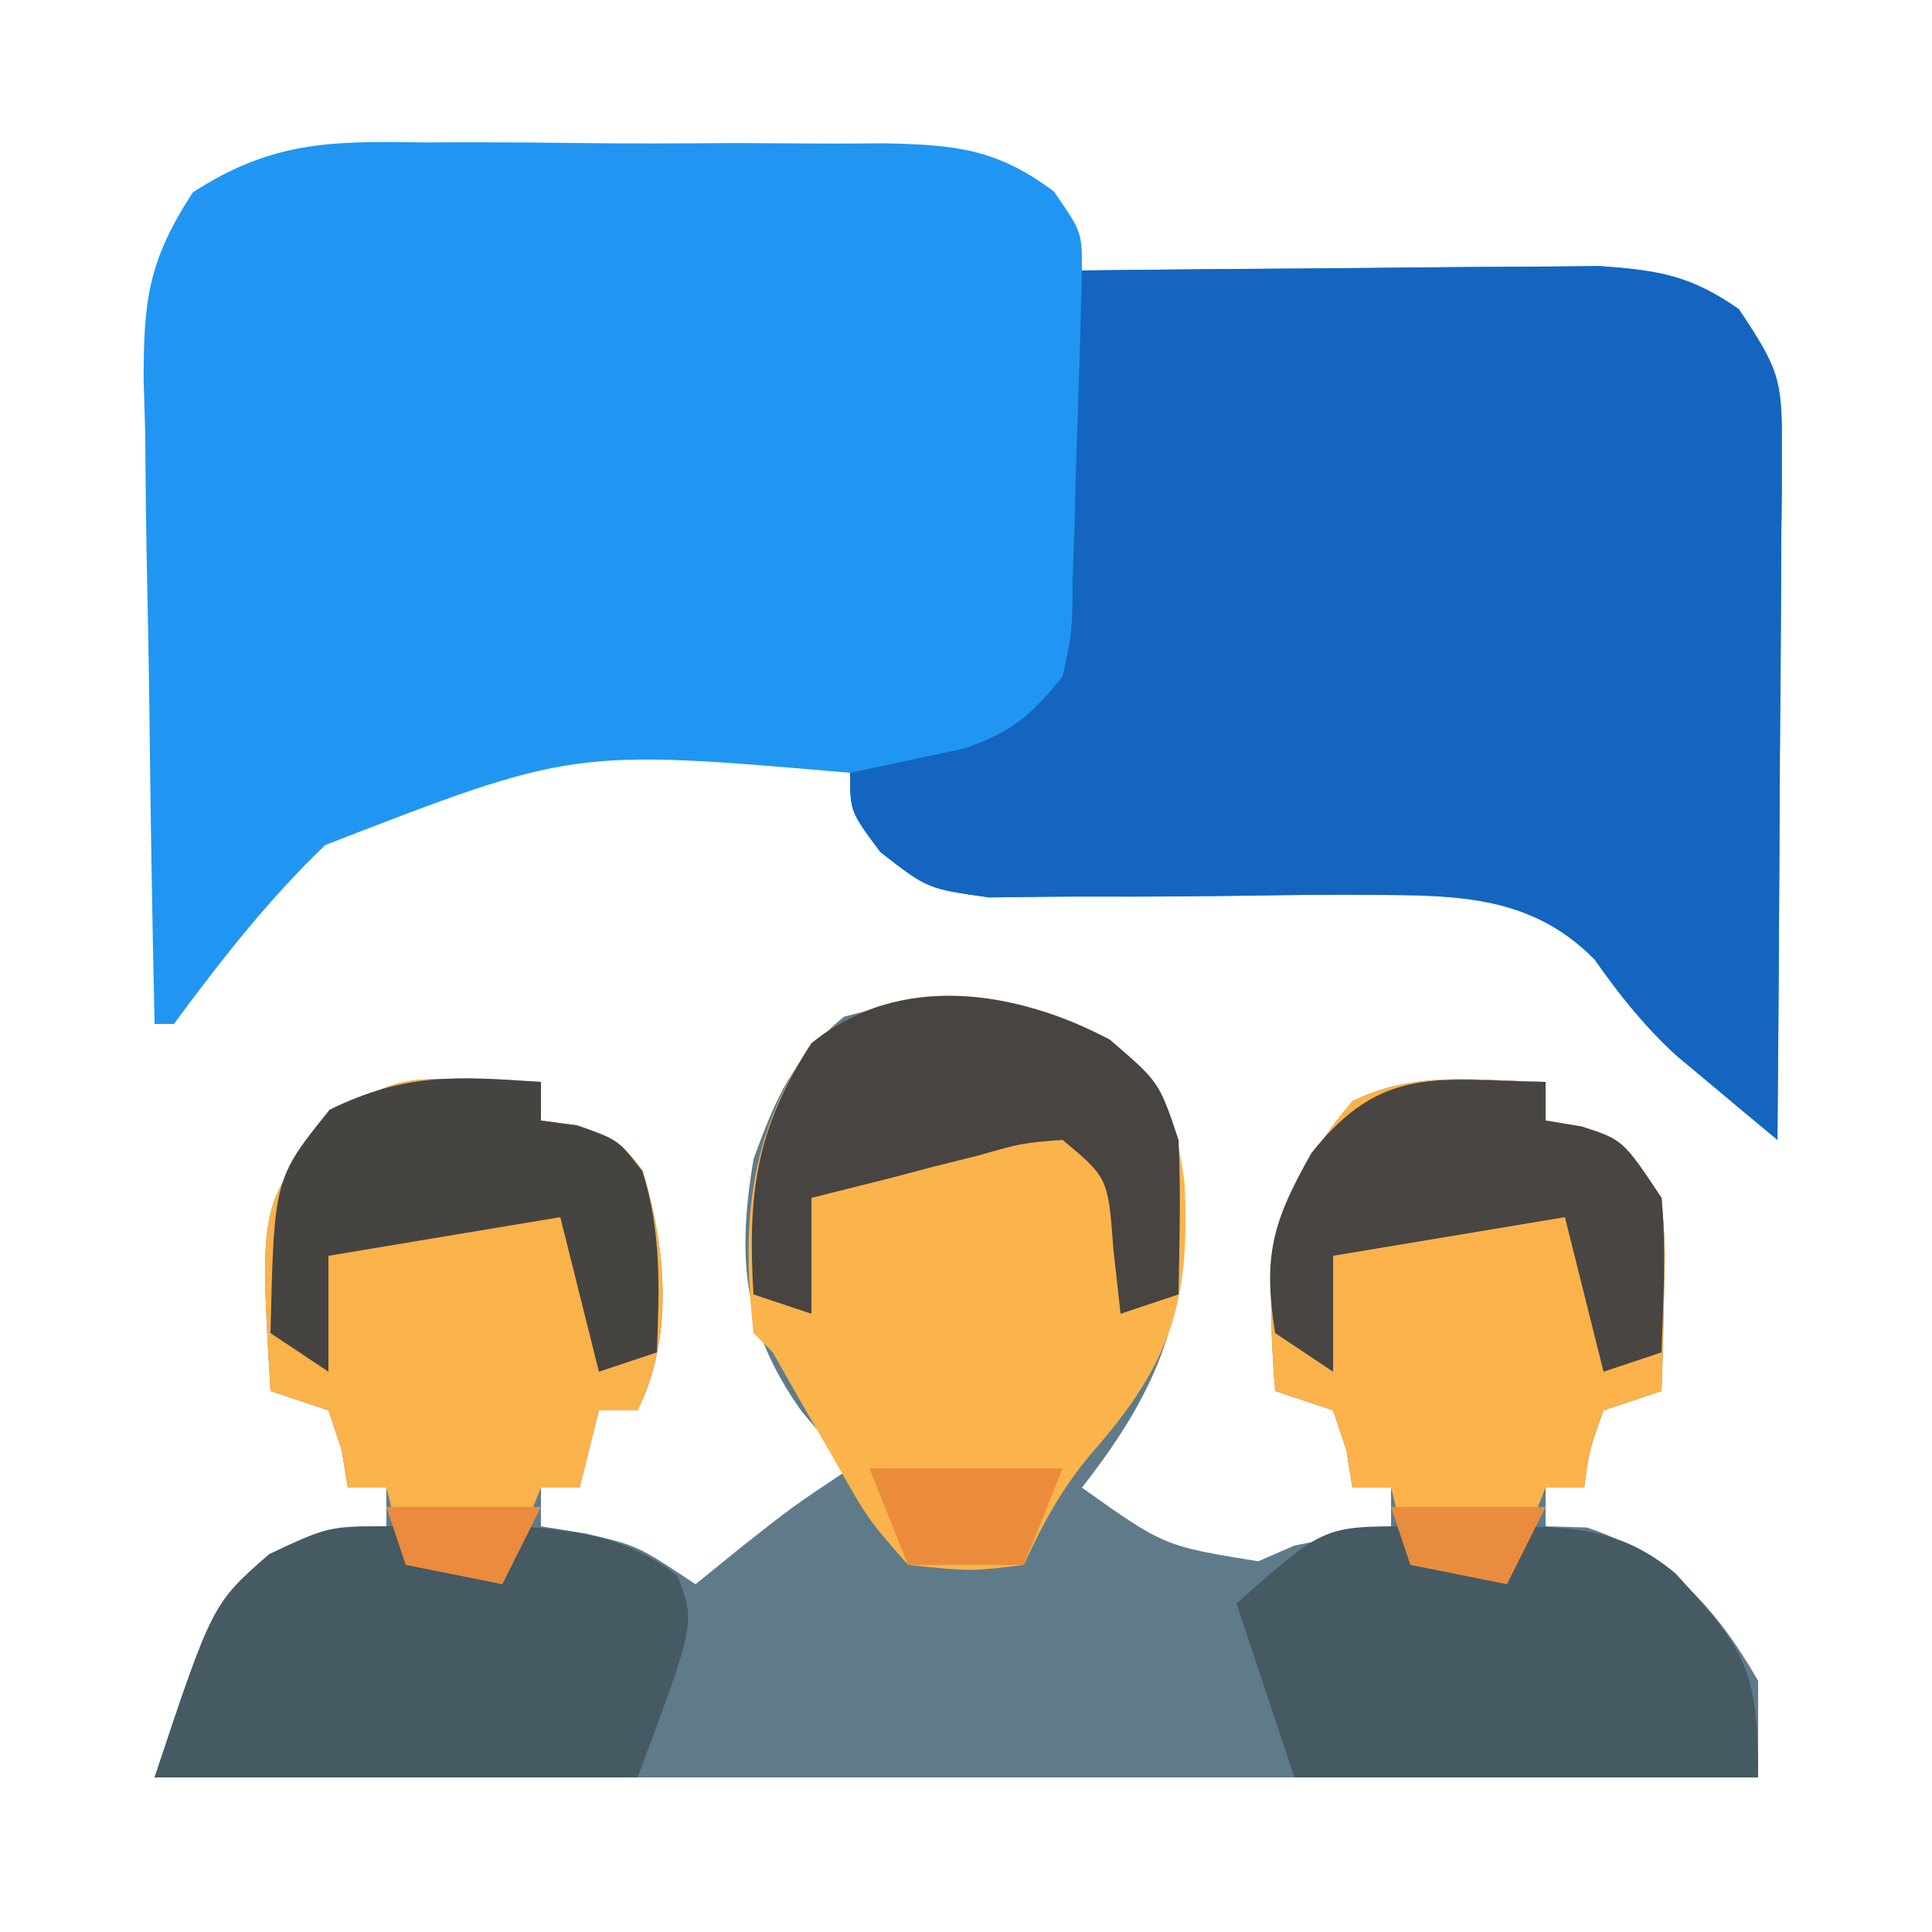 <?xml version="1.0" encoding="UTF-8"?>
<svg version="1.1" xmlns="http://www.w3.org/2000/svg" width="100" height="100">
<path d="M0 0 C1.274 -0.004 1.274 -0.004 2.573 -0.007 C4.362 -0.006 6.152 0.007 7.941 0.032 C10.679 0.066 13.413 0.053 16.15 0.033 C17.892 0.04 19.633 0.05 21.375 0.062 C22.192 0.058 23.008 0.053 23.85 0.047 C27.523 0.124 29.687 0.303 32.668 2.539 C34.121 4.629 34.121 4.629 34.121 6.629 C35.453 6.613 35.453 6.613 36.812 6.597 C40.114 6.563 43.416 6.538 46.719 6.519 C48.147 6.509 49.574 6.495 51.002 6.478 C53.057 6.454 55.112 6.442 57.168 6.434 C58.404 6.423 59.64 6.413 60.913 6.402 C63.988 6.619 65.619 6.889 68.121 8.629 C70.151 11.673 70.37 12.232 70.348 15.641 C70.348 16.442 70.348 17.243 70.348 18.067 C70.337 18.927 70.327 19.786 70.316 20.672 C70.314 21.555 70.311 22.439 70.308 23.349 C70.297 26.172 70.272 28.994 70.246 31.816 C70.236 33.73 70.227 35.643 70.219 37.557 C70.197 42.248 70.162 46.938 70.121 51.629 C69.002 50.703 67.887 49.771 66.775 48.837 C66.154 48.319 65.533 47.801 64.893 47.267 C63.212 45.713 61.97 44.161 60.66 42.293 C57.068 38.634 52.738 39.001 47.854 38.939 C45.734 38.941 43.616 38.969 41.496 39.004 C39.366 39.028 37.237 39.043 35.107 39.034 C33.18 39.028 31.253 39.053 29.326 39.08 C26.121 38.629 26.121 38.629 23.686 36.729 C22.121 34.629 22.121 34.629 22.121 32.629 C7.791 31.391 7.791 31.391 -5.043 36.367 C-8 39.198 -10.45 42.343 -12.879 45.629 C-13.209 45.629 -13.539 45.629 -13.879 45.629 C-14.003 40.024 -14.093 34.42 -14.154 28.814 C-14.179 26.908 -14.213 25.002 -14.256 23.096 C-14.317 20.353 -14.345 17.611 -14.367 14.867 C-14.393 14.018 -14.419 13.169 -14.445 12.294 C-14.447 8.164 -14.203 6.128 -11.903 2.591 C-7.821 -0.058 -4.772 -0.078 0 0 Z " fill="#2096F2" transform="translate(21.879,7.371)"/>
<path d="M0 0 C2.831 2.417 3.384 3.753 3.836 7.387 C4.108 14.057 2.662 17.946 -1.438 23.188 C2.813 26.21 2.813 26.21 7.688 27 C8.306 26.732 8.925 26.464 9.562 26.188 C11.228 25.847 12.894 25.512 14.562 25.188 C14.562 24.527 14.562 23.867 14.562 23.188 C13.902 23.188 13.242 23.188 12.562 23.188 C12.408 22.228 12.408 22.228 12.25 21.25 C12.023 20.569 11.796 19.889 11.562 19.188 C10.572 18.858 9.582 18.527 8.562 18.188 C8.063 11.947 8.321 8.177 12.562 3.188 C15.777 1.58 18.999 2.13 22.562 2.188 C22.562 2.848 22.562 3.507 22.562 4.188 C23.181 4.291 23.8 4.394 24.438 4.5 C26.562 5.188 26.562 5.188 28.562 8.188 C28.758 10.668 28.758 10.668 28.688 13.375 C28.669 14.276 28.651 15.177 28.633 16.105 C28.61 16.793 28.586 17.48 28.562 18.188 C27.078 18.683 27.078 18.683 25.562 19.188 C24.829 21.203 24.829 21.203 24.562 23.188 C23.902 23.188 23.242 23.188 22.562 23.188 C22.562 23.848 22.562 24.508 22.562 25.188 C23.264 25.208 23.965 25.229 24.688 25.25 C28.844 26.605 31.4 29.412 33.562 33.188 C33.562 34.837 33.562 36.487 33.562 38.188 C6.173 38.188 -21.218 38.188 -49.438 38.188 C-46.438 29.188 -46.438 29.188 -43.438 26.625 C-40.438 25.188 -40.438 25.188 -37.438 25.188 C-37.438 24.527 -37.438 23.867 -37.438 23.188 C-38.097 23.188 -38.758 23.188 -39.438 23.188 C-39.592 22.228 -39.592 22.228 -39.75 21.25 C-39.977 20.569 -40.204 19.889 -40.438 19.188 C-41.428 18.858 -42.417 18.527 -43.438 18.188 C-44.005 8.547 -44.005 8.547 -40.438 4.188 C-37.349 2.128 -36.728 1.948 -33.25 2.062 C-31.363 2.124 -31.363 2.124 -29.438 2.188 C-29.438 2.848 -29.438 3.507 -29.438 4.188 C-28.819 4.27 -28.2 4.353 -27.562 4.438 C-25.438 5.188 -25.438 5.188 -24.188 6.75 C-22.962 10.732 -22.537 15.386 -24.438 19.188 C-25.098 19.188 -25.758 19.188 -26.438 19.188 C-26.767 20.508 -27.098 21.828 -27.438 23.188 C-28.098 23.188 -28.758 23.188 -29.438 23.188 C-29.438 23.848 -29.438 24.508 -29.438 25.188 C-28.674 25.311 -27.911 25.435 -27.125 25.562 C-24.438 26.188 -24.438 26.188 -21.438 28.188 C-20.674 27.569 -19.911 26.95 -19.125 26.312 C-16.438 24.188 -16.438 24.188 -13.438 22.188 C-14.262 21.218 -15.088 20.249 -15.938 19.25 C-18.995 14.959 -19.295 11.316 -18.438 6.188 C-17.269 2.974 -16.401 0.973 -13.75 -1.188 C-8.438 -2.623 -4.793 -2.527 0 0 Z " fill="#5F7B8A" transform="translate(57.438,53.812)"/>
<path d="M0 0 C4.199 -0.05 8.398 -0.086 12.598 -0.11 C14.025 -0.12 15.453 -0.134 16.881 -0.151 C18.936 -0.175 20.991 -0.187 23.047 -0.195 C24.283 -0.206 25.519 -0.216 26.792 -0.227 C29.867 -0.009 31.497 0.26 34 2 C36.03 5.045 36.249 5.603 36.227 9.012 C36.227 9.813 36.227 10.614 36.227 11.439 C36.216 12.298 36.206 13.157 36.195 14.043 C36.192 14.927 36.19 15.81 36.187 16.721 C36.176 19.543 36.15 22.365 36.125 25.188 C36.115 27.101 36.106 29.014 36.098 30.928 C36.076 35.619 36.041 40.309 36 45 C34.881 44.074 33.766 43.142 32.654 42.208 C32.033 41.69 31.412 41.172 30.772 40.638 C29.09 39.084 27.848 37.532 26.539 35.664 C22.947 32.005 18.617 32.372 13.733 32.31 C11.613 32.313 9.495 32.34 7.375 32.375 C5.245 32.399 3.116 32.414 0.986 32.405 C-0.941 32.399 -2.868 32.424 -4.795 32.451 C-8 32 -8 32 -10.435 30.1 C-12 28 -12 28 -12 26 C-9.021 25.365 -9.021 25.365 -6.043 24.73 C-3.598 23.856 -2.618 23.027 -1 21 C-0.498 18.687 -0.498 18.687 -0.488 16.113 C-0.453 15.175 -0.417 14.238 -0.381 13.271 C-0.347 11.807 -0.347 11.807 -0.312 10.312 C-0.278 9.324 -0.244 8.336 -0.209 7.318 C-0.126 4.879 -0.057 2.44 0 0 Z " fill="#1465C0" transform="translate(56,14)"/>
<path d="M0 0 C2.832 2.418 3.363 3.766 3.871 7.387 C4.191 13.558 3.162 16.753 -0.93 21.398 C-2.476 23.233 -3.449 25.01 -4.438 27.188 C-7.199 27.527 -7.199 27.527 -10.438 27.188 C-12.52 24.816 -12.52 24.816 -14.25 21.75 C-15.126 20.236 -15.126 20.236 -16.02 18.691 C-16.487 17.865 -16.955 17.039 -17.438 16.188 C-17.767 15.857 -18.098 15.527 -18.438 15.188 C-19.055 9.544 -18.717 4.99 -15.438 0.188 C-10.851 -3.549 -4.82 -2.542 0 0 Z " fill="#FBB34B" transform="translate(57.438,53.812)"/>
<path d="M0 0 C0 0.66 0 1.32 0 2 C0.928 2.155 0.928 2.155 1.875 2.312 C4 3 4 3 6 6 C6.195 8.48 6.195 8.48 6.125 11.188 C6.107 12.089 6.089 12.99 6.07 13.918 C6.047 14.605 6.024 15.292 6 16 C5.01 16.33 4.02 16.66 3 17 C2.267 19.015 2.267 19.015 2 21 C1.34 21 0.68 21 0 21 C-0.99 23.475 -0.99 23.475 -2 26 C-3.65 25.67 -5.3 25.34 -7 25 C-7.33 23.68 -7.66 22.36 -8 21 C-8.66 21 -9.32 21 -10 21 C-10.155 20.041 -10.155 20.041 -10.312 19.062 C-10.539 18.382 -10.766 17.701 -11 17 C-11.99 16.67 -12.98 16.34 -14 16 C-14.499 9.76 -14.241 5.99 -10 1 C-6.785 -0.607 -3.564 -0.057 0 0 Z " fill="#FBB24B" transform="translate(80,56)"/>
<path d="M0 0 C1.887 0.062 1.887 0.062 3.812 0.125 C3.812 0.785 3.812 1.445 3.812 2.125 C4.741 2.249 4.741 2.249 5.688 2.375 C7.812 3.125 7.812 3.125 9.062 4.688 C10.288 8.67 10.713 13.323 8.812 17.125 C8.152 17.125 7.492 17.125 6.812 17.125 C6.482 18.445 6.152 19.765 5.812 21.125 C5.152 21.125 4.492 21.125 3.812 21.125 C2.822 23.6 2.822 23.6 1.812 26.125 C0.163 25.795 -1.488 25.465 -3.188 25.125 C-3.518 23.805 -3.848 22.485 -4.188 21.125 C-4.848 21.125 -5.508 21.125 -6.188 21.125 C-6.342 20.166 -6.342 20.166 -6.5 19.188 C-6.727 18.507 -6.954 17.826 -7.188 17.125 C-8.178 16.795 -9.168 16.465 -10.188 16.125 C-10.755 6.485 -10.755 6.485 -7.188 2.125 C-4.099 0.066 -3.478 -0.114 0 0 Z " fill="#FAB24B" transform="translate(24.188,55.875)"/>
<path d="M0 0 C0.33 0.66 0.66 1.32 1 2 C2.32 2 3.64 2 5 2 C5.33 1.34 5.66 0.68 6 0 C9.262 0.29 11.422 0.562 14.062 2.562 C15 5 15 5 12 13 C3.75 13 -4.5 13 -13 13 C-10 4 -10 4 -7.062 1.438 C-4 0 -4 0 0 0 Z " fill="#455A63" transform="translate(21,79)"/>
<path d="M0 0 C0.33 0.66 0.66 1.32 1 2 C2.32 2 3.64 2 5 2 C5.33 1.34 5.66 0.68 6 0 C9.13 0.075 11.294 0.41 13.734 2.449 C17.308 6.371 18 7.322 18 13 C10.08 13 2.16 13 -6 13 C-6.99 10.03 -7.98 7.06 -9 4 C-4.5 0 -4.5 0 0 0 Z " fill="#455A63" transform="translate(73,79)"/>
<path d="M0 0 C2.562 2.188 2.562 2.188 3.562 5.188 C3.69 7.861 3.606 10.508 3.562 13.188 C2.572 13.518 1.583 13.848 0.562 14.188 C0.439 13.074 0.315 11.96 0.188 10.812 C-0.084 7.156 -0.084 7.156 -2.438 5.188 C-4.535 5.351 -4.535 5.351 -6.812 6 C-7.583 6.192 -8.354 6.384 -9.148 6.582 C-10.282 6.882 -10.282 6.882 -11.438 7.188 C-12.771 7.522 -14.104 7.856 -15.438 8.188 C-15.438 10.168 -15.438 12.148 -15.438 14.188 C-16.427 13.857 -17.418 13.527 -18.438 13.188 C-18.751 7.966 -18.318 4.611 -15.438 0.188 C-10.851 -3.549 -4.82 -2.542 0 0 Z " fill="#474441" transform="translate(57.438,53.812)"/>
<path d="M0 0 C0 0.66 0 1.32 0 2 C0.928 2.155 0.928 2.155 1.875 2.312 C4 3 4 3 6 6 C6.258 8.695 6.089 11.285 6 14 C5.01 14.33 4.02 14.66 3 15 C2.34 12.36 1.68 9.72 1 7 C-1 7.333 -3 7.667 -5 8 C-7 8.333 -9 8.667 -11 9 C-11 10.98 -11 12.96 -11 15 C-11.99 14.34 -12.98 13.68 -14 13 C-14.637 8.997 -14.136 7.241 -12.125 3.688 C-8.472 -0.933 -5.567 -0.09 0 0 Z " fill="#484542" transform="translate(80,56)"/>
<path d="M0 0 C0 0.66 0 1.32 0 2 C0.928 2.124 0.928 2.124 1.875 2.25 C4 3 4 3 5.25 4.625 C6.253 7.801 6.127 10.692 6 14 C5.01 14.33 4.02 14.66 3 15 C2.34 12.36 1.68 9.72 1 7 C-1 7.333 -3 7.667 -5 8 C-7 8.333 -9 8.667 -11 9 C-11 10.98 -11 12.96 -11 15 C-11.99 14.34 -12.98 13.68 -14 13 C-13.812 5.009 -13.812 5.009 -10.938 1.438 C-6.998 -0.491 -4.353 -0.295 0 0 Z " fill="#464441" transform="translate(28,56)"/>
<path d="M0 0 C3.3 0 6.6 0 10 0 C9.34 1.65 8.68 3.3 8 5 C6.02 5 4.04 5 2 5 C1.34 3.35 0.68 1.7 0 0 Z " fill="#EB8C3D" transform="translate(45,76)"/>
<path d="M0 0 C2.64 0 5.28 0 8 0 C7.34 1.32 6.68 2.64 6 4 C4.35 3.67 2.7 3.34 1 3 C0.67 2.01 0.34 1.02 0 0 Z " fill="#EA8C3D" transform="translate(72,78)"/>
<path d="M0 0 C2.64 0 5.28 0 8 0 C7.34 1.32 6.68 2.64 6 4 C4.35 3.67 2.7 3.34 1 3 C0.67 2.01 0.34 1.02 0 0 Z " fill="#EA8B3D" transform="translate(20,78)"/>
</svg>
